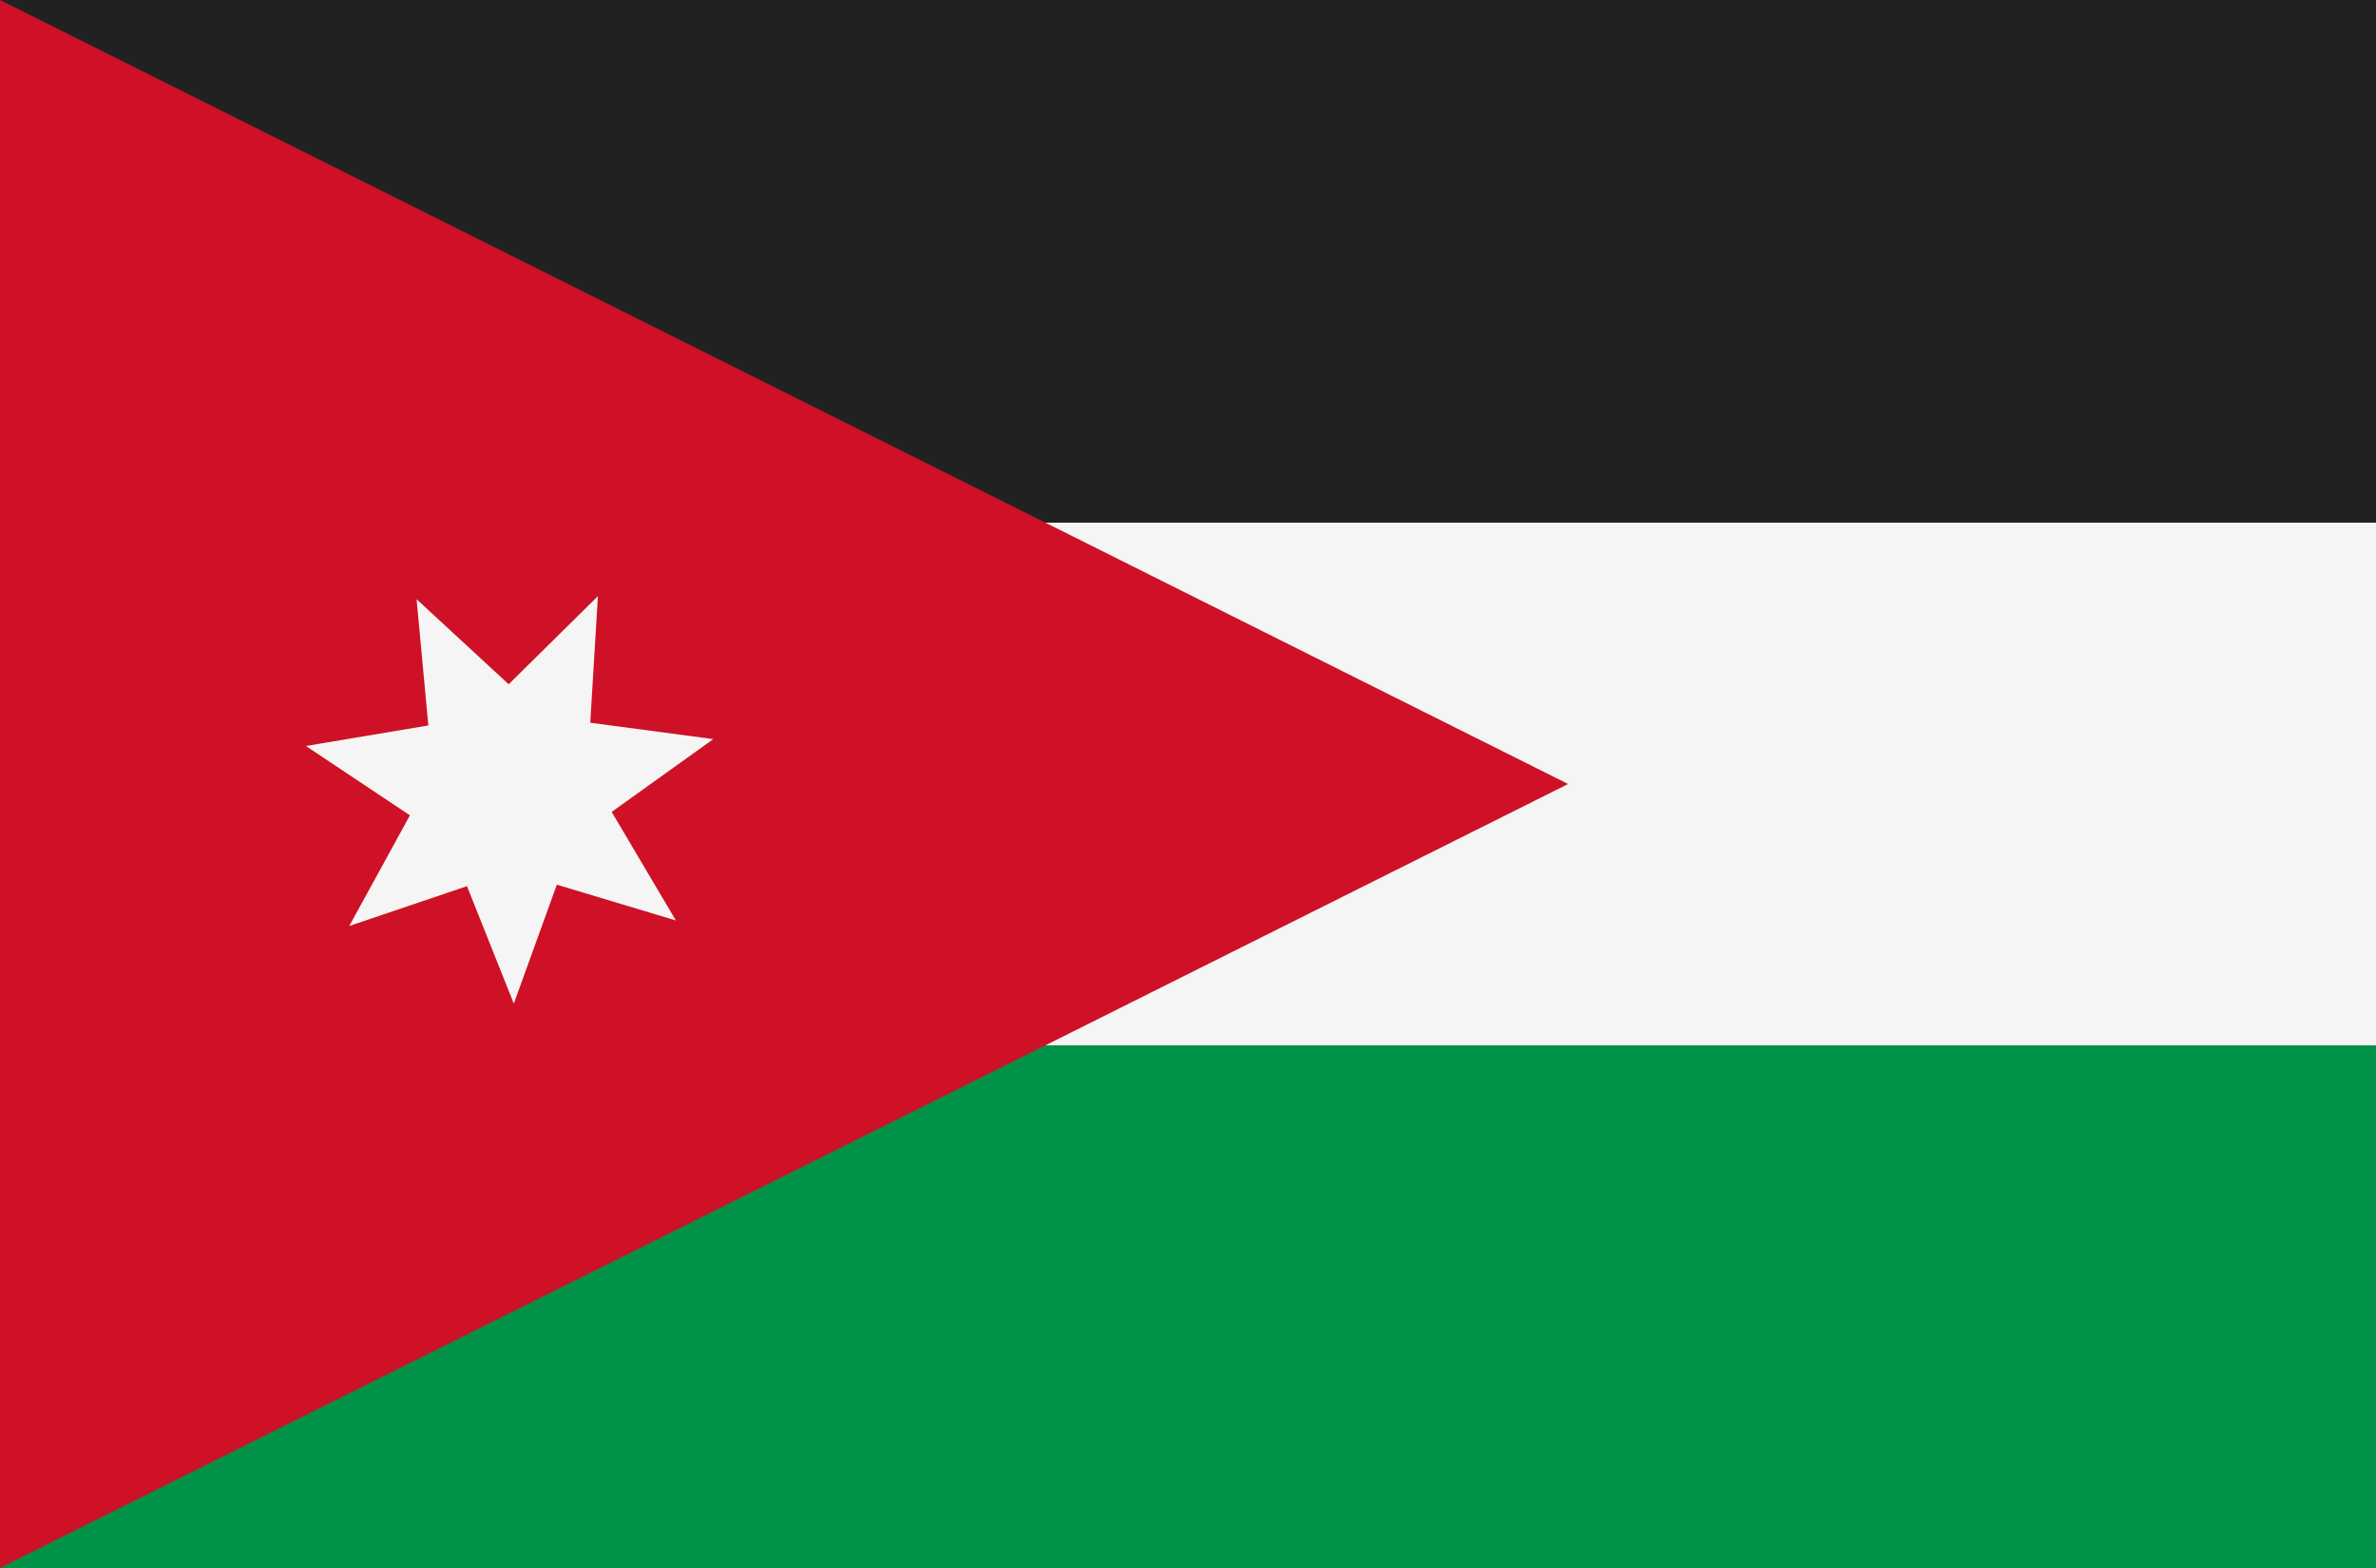 <svg id="country_jordan" xmlns="http://www.w3.org/2000/svg" width="100" height="66" viewBox="0 0 100 66">
  <rect x="0" y="0" width="100" height="66" fill="#333333" stroke="none"/>
<defs>
    <style>
      .cls-1 {
        fill: #f5f5f5;
      }

      .cls-1, .cls-2, .cls-3, .cls-4 {
        fill-rule: evenodd;
      }

      .cls-2 {
        fill: #009249;
      }

      .cls-3 {
        fill: #212121;
      }

      .cls-4 {
        fill: #ce1126;
      }
    </style>
  </defs>
  <path class="cls-1" d="M11.88,14.52H132V52.8H11.88V14.52Z"/>
  <path class="cls-2" d="M7,44h93V66H0Z"/>
  <path class="cls-3" d="M0,0H100V22H7Z"/>
  <path class="cls-4" d="M0,0L66,33,0,66V0Z"/>
  <path id="Polygon_9" data-name="Polygon 9" class="cls-1" d="M28.446,38.744l-5.01-1.507-1.811,5.007L19.654,37.3,14.7,38.976l2.553-4.657L12.874,31.4l5.154-.864-0.495-5.314,3.875,3.58,3.757-3.709-0.323,5.328,5.179,0.69-4.277,3.064Z"/>
</svg>
